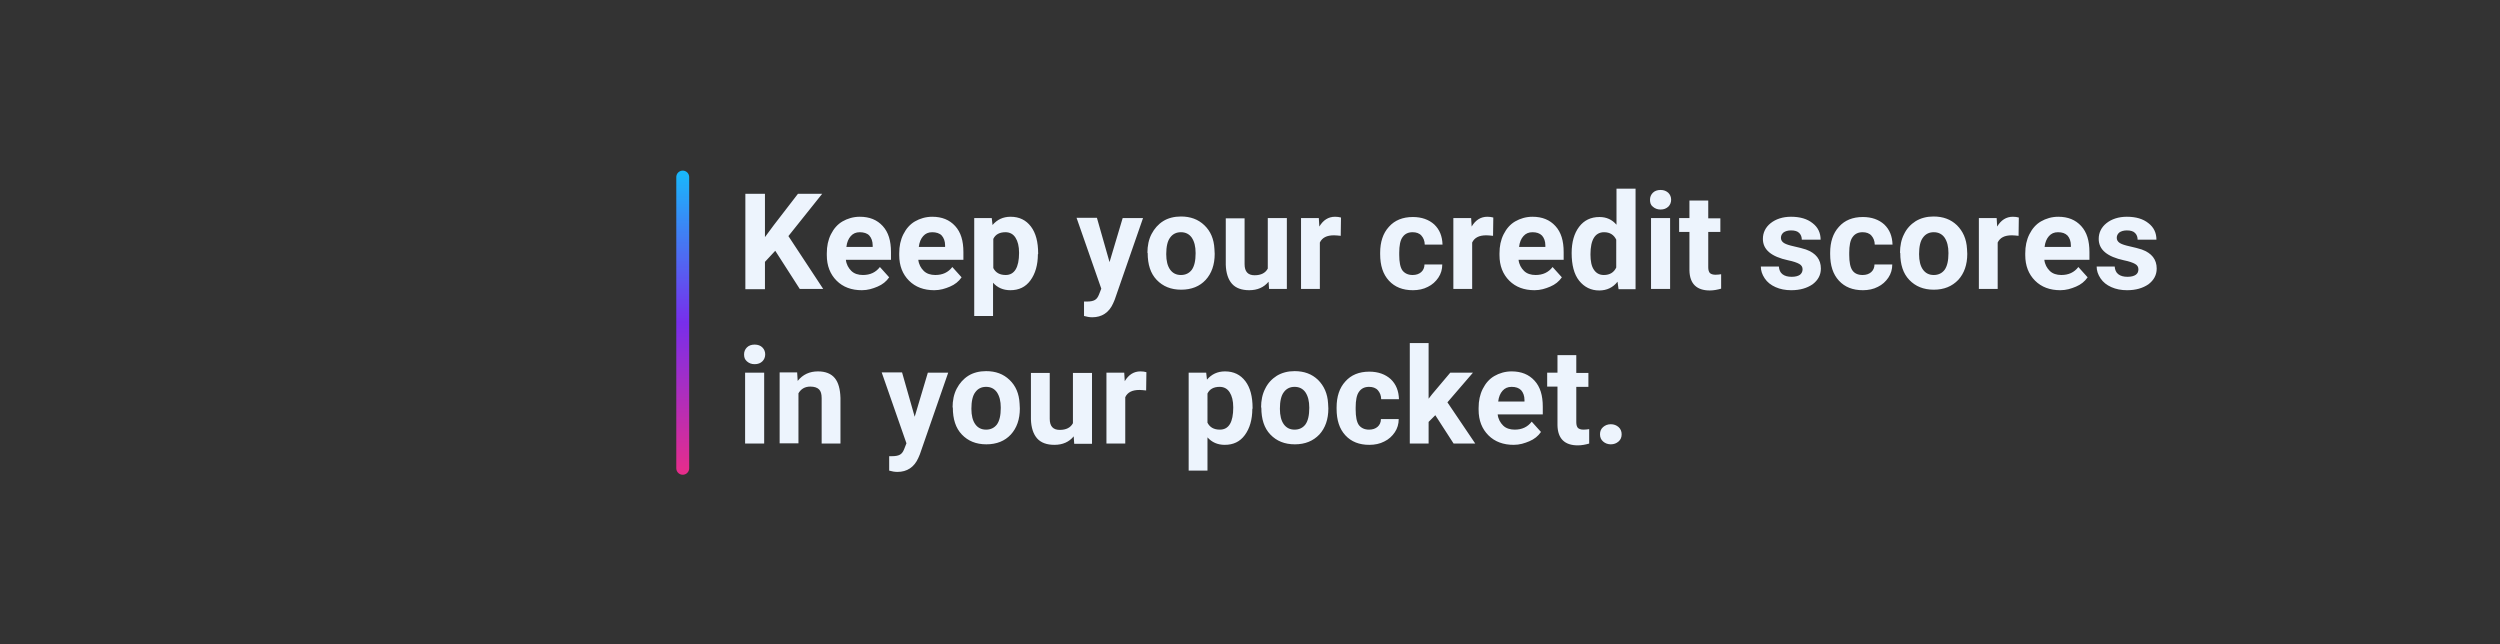 <svg id="Layer_1" xmlns="http://www.w3.org/2000/svg" viewBox="0 0 970 250"><rect x="0" y="0" width="970" height="250" fill="#333333" stroke="none"/><style>.st0{fill:#edf4fd}.st1{fill:none;stroke:url(#underline_00000091702412653004724420000014987665913452901513_);stroke-width:5;stroke-linecap:round;stroke-miterlimit:10}</style><path class="st0" d="M300.8 97.3l-4 4.3v10.6h-7.6v-37h7.6V92l3.4-4.6 9.4-12.2h9.4l-13.1 16.4 13.5 20.5h-9.1l-9.5-14.8zM334.4 112.6c-4 0-7.3-1.2-9.8-3.7s-3.8-5.8-3.8-9.9v-.7c0-2.8.5-5.2 1.6-7.4s2.6-3.9 4.5-5 4.2-1.8 6.7-1.8c3.8 0 6.7 1.2 8.9 3.6s3.2 5.7 3.2 10.1v3h-17.5c.2 1.8 1 3.2 2.1 4.3s2.7 1.6 4.5 1.6c2.8 0 5-1 6.6-3.1l3.6 4c-1.1 1.6-2.6 2.8-4.5 3.6s-3.8 1.4-6.1 1.4zm-.8-22.5c-1.5 0-2.6.5-3.5 1.5s-1.5 2.4-1.7 4.2h10.2v-.6c0-1.6-.5-2.9-1.3-3.8s-2.2-1.3-3.7-1.3zM362.5 112.6c-4 0-7.3-1.2-9.8-3.7s-3.8-5.8-3.8-9.9v-.7c0-2.8.5-5.2 1.6-7.4s2.6-3.9 4.5-5 4.2-1.8 6.7-1.8c3.8 0 6.7 1.2 8.9 3.6s3.2 5.7 3.2 10.1v3h-17.5c.2 1.8 1 3.2 2.1 4.3s2.7 1.6 4.5 1.6c2.8 0 5-1 6.6-3.1l3.6 4c-1.1 1.6-2.6 2.8-4.5 3.6s-3.8 1.4-6.1 1.4zm-.8-22.5c-1.5 0-2.6.5-3.5 1.5s-1.5 2.4-1.7 4.2h10.2v-.6c0-1.6-.5-2.9-1.3-3.8s-2.2-1.3-3.7-1.3zM402.7 98.6c0 4.2-1 7.6-2.9 10.2s-4.5 3.8-7.8 3.8c-2.8 0-5-1-6.7-2.9v12.9H378v-38h6.8l.3 2.7c1.8-2.1 4.1-3.2 7-3.2 3.4 0 6 1.3 7.9 3.8s2.8 6 2.8 10.4v.3zm-7.3-.5c0-2.6-.5-4.5-1.4-5.9s-2.2-2.1-3.9-2.1c-2.3 0-3.9.9-4.7 2.6V104c.9 1.8 2.5 2.7 4.8 2.7 3.4 0 5.2-2.9 5.2-8.6zM430.5 101.7l5.1-17.1h7.9l-11 31.7-.6 1.4c-1.6 3.6-4.4 5.4-8.1 5.4-1.1 0-2.1-.2-3.2-.5V117h1.1c1.4 0 2.4-.2 3.1-.6s1.2-1.1 1.6-2.1l.9-2.3-9.6-27.5h7.9l4.9 17.2zM445.2 98.1c0-2.7.5-5.2 1.6-7.3s2.6-3.8 4.5-5 4.3-1.8 6.9-1.8c3.7 0 6.7 1.1 9.1 3.4s3.7 5.3 3.9 9.2l.1 1.9c0 4.2-1.2 7.6-3.5 10.1s-5.5 3.8-9.5 3.8-7.1-1.3-9.5-3.8-3.5-6-3.5-10.4v-.1zm7.3.5c0 2.6.5 4.6 1.5 6s2.4 2.1 4.2 2.1c1.8 0 3.2-.7 4.2-2 1-1.4 1.5-3.5 1.5-6.5 0-2.6-.5-4.5-1.5-6-1-1.4-2.4-2.1-4.2-2.1-1.8 0-3.2.7-4.2 2.1-1 1.3-1.5 3.5-1.5 6.4zM492.2 109.3c-1.8 2.2-4.3 3.3-7.5 3.3-2.9 0-5.2-.8-6.7-2.5s-2.3-4.2-2.4-7.4v-18h7.3v17.8c0 2.9 1.3 4.3 3.9 4.3 2.5 0 4.2-.9 5.1-2.6V84.6h7.4v27.5h-6.9l-.2-2.8zM520.2 91.5c-1-.1-1.9-.2-2.6-.2-2.8 0-4.6.9-5.5 2.8v18h-7.3V84.6h6.9l.2 3.3c1.5-2.5 3.5-3.8 6.1-3.8.8 0 1.6.1 2.3.3l-.1 7.1zM548.1 106.7c1.4 0 2.5-.4 3.3-1.1.8-.7 1.3-1.7 1.3-3h6.9c0 1.9-.5 3.6-1.5 5.1-1 1.5-2.4 2.8-4.1 3.6-1.7.9-3.7 1.3-5.8 1.3-3.9 0-7-1.2-9.3-3.7-2.3-2.5-3.4-5.9-3.4-10.3v-.5c0-4.2 1.1-7.6 3.4-10.1 2.2-2.5 5.3-3.8 9.3-3.8 3.4 0 6.2 1 8.3 2.9 2.1 2 3.1 4.6 3.2 7.8h-6.9c0-1.4-.5-2.6-1.3-3.5-.8-.9-2-1.3-3.4-1.3-1.7 0-3 .6-3.9 1.9-.9 1.2-1.3 3.3-1.3 6.1v.8c0 2.8.4 4.9 1.3 6.1.9 1.1 2.2 1.7 3.9 1.7zM579.3 91.5c-1-.1-1.9-.2-2.6-.2-2.8 0-4.6.9-5.5 2.8v18h-7.3V84.6h6.9l.2 3.3c1.5-2.5 3.5-3.8 6.1-3.8.8 0 1.6.1 2.3.3l-.1 7.1zM595.4 112.6c-4 0-7.3-1.2-9.8-3.7-2.5-2.5-3.8-5.8-3.8-9.9v-.7c0-2.8.5-5.2 1.6-7.4s2.6-3.9 4.5-5 4.2-1.8 6.7-1.8c3.8 0 6.7 1.2 8.9 3.6s3.2 5.7 3.2 10.1v3h-17.5c.2 1.8 1 3.2 2.1 4.3s2.7 1.6 4.5 1.6c2.8 0 5-1 6.6-3.1l3.6 4c-1.1 1.6-2.6 2.8-4.5 3.6s-3.8 1.4-6.1 1.4zm-.8-22.5c-1.5 0-2.6.5-3.5 1.5-.9 1-1.5 2.4-1.7 4.2h10.2v-.6c0-1.6-.5-2.9-1.3-3.8-.9-.9-2.1-1.3-3.7-1.3zM609.8 98.2c0-4.3 1-7.7 2.9-10.2 1.9-2.5 4.5-3.8 7.9-3.8 2.7 0 4.9 1 6.6 3v-14h7.4v39H628l-.4-2.9c-1.8 2.3-4.2 3.4-7.1 3.4-3.2 0-5.8-1.3-7.8-3.8s-2.9-6.2-2.9-10.7zm7.3.5c0 2.6.4 4.6 1.3 5.9.9 1.4 2.2 2.1 3.9 2.1 2.3 0 3.9-1 4.8-2.9V93c-.9-1.9-2.5-2.9-4.7-2.9-3.5 0-5.3 2.9-5.3 8.6zM640.2 77.5c0-1.1.4-2 1.1-2.7s1.7-1.1 3-1.1 2.2.4 3 1.1c.7.7 1.1 1.6 1.1 2.7s-.4 2-1.1 2.7c-.8.7-1.7 1.1-3 1.1-1.2 0-2.2-.4-3-1.1-.8-.6-1.1-1.5-1.1-2.7zm7.8 34.6h-7.4V84.6h7.4v27.5zM662.8 77.9v6.8h4.7V90h-4.7v13.7c0 1 .2 1.7.6 2.2.4.4 1.1.7 2.2.7.8 0 1.5-.1 2.2-.2v5.6c-1.4.4-2.9.7-4.4.7-5.1 0-7.8-2.6-7.9-7.8V90h-4v-5.4h4v-6.8h7.3zM699.4 104.5c0-.9-.4-1.6-1.3-2.1s-2.3-1-4.3-1.4c-6.5-1.4-9.8-4.1-9.8-8.3 0-2.4 1-4.5 3-6.1 2-1.6 4.7-2.5 7.9-2.5 3.5 0 6.3.8 8.4 2.5 2.1 1.6 3.1 3.8 3.1 6.4h-7.3c0-1-.3-1.9-1-2.6-.7-.7-1.7-1-3.2-1-1.2 0-2.2.3-2.9.8-.7.6-1 1.3-1 2.1s.4 1.5 1.2 2c.8.5 2.1.9 3.9 1.3s3.4.8 4.6 1.2c3.9 1.4 5.8 3.9 5.8 7.4 0 2.5-1.1 4.5-3.2 6.1-2.2 1.5-4.9 2.3-8.3 2.3-2.3 0-4.3-.4-6.1-1.2-1.8-.8-3.2-1.9-4.2-3.4s-1.5-3-1.5-4.6h7c.1 1.3.5 2.3 1.4 3 .9.7 2.1 1 3.6 1 1.4 0 2.5-.3 3.2-.8.6-.5 1-1.2 1-2.1zM722.7 106.7c1.4 0 2.5-.4 3.3-1.1.8-.7 1.3-1.7 1.3-3h6.9c0 1.9-.5 3.6-1.5 5.1-1 1.5-2.4 2.8-4.1 3.6-1.7.9-3.7 1.3-5.8 1.3-3.9 0-7-1.2-9.3-3.7-2.3-2.5-3.4-5.9-3.4-10.3v-.5c0-4.2 1.1-7.6 3.4-10.1 2.2-2.5 5.3-3.8 9.3-3.8 3.4 0 6.2 1 8.3 2.9 2.1 2 3.1 4.6 3.2 7.8h-6.9c0-1.4-.5-2.6-1.3-3.5-.8-.9-2-1.3-3.4-1.3-1.7 0-3 .6-3.9 1.9-.9 1.2-1.3 3.3-1.3 6.1v.8c0 2.8.4 4.9 1.3 6.1.8 1.1 2.1 1.7 3.9 1.7zM737.2 98.1c0-2.7.5-5.2 1.6-7.3 1-2.1 2.6-3.8 4.5-5 2-1.2 4.3-1.8 6.9-1.8 3.7 0 6.7 1.1 9.1 3.4 2.3 2.3 3.7 5.3 3.9 9.2l.1 1.9c0 4.2-1.2 7.6-3.5 10.1-2.4 2.5-5.5 3.8-9.5 3.8s-7.1-1.3-9.5-3.8-3.5-6-3.5-10.4v-.1zm7.4.5c0 2.6.5 4.6 1.5 6 1 1.4 2.4 2.1 4.2 2.1 1.8 0 3.2-.7 4.2-2 1-1.4 1.5-3.5 1.5-6.5 0-2.6-.5-4.5-1.5-6-1-1.4-2.4-2.1-4.2-2.1-1.8 0-3.2.7-4.2 2.1-1 1.3-1.5 3.5-1.5 6.4zM783.2 91.5c-1-.1-1.9-.2-2.6-.2-2.8 0-4.6.9-5.5 2.8v18h-7.3V84.6h6.9l.2 3.3c1.5-2.5 3.5-3.8 6.1-3.8.8 0 1.6.1 2.3.3l-.1 7.1zM799.4 112.6c-4 0-7.3-1.2-9.8-3.7-2.5-2.5-3.8-5.8-3.8-9.9v-.7c0-2.8.5-5.2 1.6-7.4s2.6-3.9 4.5-5 4.2-1.8 6.7-1.8c3.8 0 6.7 1.2 8.9 3.6s3.2 5.7 3.2 10.1v3h-17.5c.2 1.8 1 3.2 2.1 4.3s2.7 1.6 4.5 1.6c2.8 0 5-1 6.6-3.1l3.6 4c-1.1 1.6-2.6 2.8-4.5 3.6s-3.8 1.4-6.1 1.4zm-.9-22.5c-1.5 0-2.6.5-3.5 1.5-.9 1-1.5 2.4-1.7 4.2h10.2v-.6c0-1.6-.5-2.9-1.3-3.8-.9-.9-2.1-1.3-3.7-1.3zM829.7 104.5c0-.9-.4-1.6-1.3-2.1s-2.3-1-4.3-1.4c-6.5-1.4-9.8-4.1-9.8-8.3 0-2.4 1-4.5 3-6.1 2-1.6 4.7-2.5 7.9-2.5 3.5 0 6.3.8 8.4 2.5 2.1 1.6 3.1 3.8 3.1 6.4h-7.3c0-1-.3-1.9-1-2.6-.7-.7-1.7-1-3.2-1-1.2 0-2.2.3-2.9.8-.7.6-1 1.3-1 2.1s.4 1.5 1.2 2c.8.5 2.1.9 3.9 1.3s3.4.8 4.6 1.2c3.9 1.4 5.8 3.9 5.8 7.4 0 2.5-1.1 4.5-3.2 6.1-2.2 1.5-4.9 2.3-8.3 2.3-2.3 0-4.3-.4-6.1-1.2-1.8-.8-3.2-1.9-4.2-3.4s-1.5-3-1.5-4.6h7c.1 1.3.5 2.3 1.4 3 .9.7 2.1 1 3.6 1 1.4 0 2.5-.3 3.2-.8.7-.5 1-1.2 1-2.1zM288.7 137.5c0-1.1.4-2 1.1-2.7s1.7-1.1 3-1.1 2.3.4 3 1.1 1.1 1.6 1.1 2.7-.4 2-1.1 2.7-1.7 1.1-3 1.1-2.2-.4-3-1.1-1.1-1.5-1.1-2.7zm7.8 34.6h-7.4v-27.5h7.4v27.5zM309.3 144.6l.2 3.2c2-2.5 4.6-3.7 7.9-3.7 2.9 0 5.1.9 6.5 2.6s2.1 4.3 2.2 7.7v17.7h-7.3v-17.6c0-1.6-.3-2.7-1-3.4s-1.8-1.1-3.4-1.1c-2.1 0-3.6.9-4.6 2.6V172h-7.3v-27.5h6.8zM354.9 161.7l5.1-17.1h7.9l-11 31.7-.6 1.4c-1.6 3.6-4.4 5.4-8.1 5.4-1.1 0-2.1-.2-3.2-.5V177h1.1c1.4 0 2.4-.2 3.1-.6s1.2-1.1 1.6-2.1l.9-2.3-9.6-27.5h7.9l4.9 17.2zM369.6 158.1c0-2.7.5-5.2 1.6-7.3s2.6-3.8 4.5-5 4.3-1.8 6.9-1.8c3.7 0 6.7 1.1 9.1 3.4s3.7 5.3 3.9 9.2l.1 1.9c0 4.2-1.2 7.6-3.5 10.1s-5.5 3.8-9.5 3.8-7.1-1.3-9.5-3.8-3.5-6-3.5-10.4v-.1zm7.3.5c0 2.6.5 4.6 1.5 6s2.4 2.1 4.2 2.1c1.8 0 3.2-.7 4.2-2 1-1.4 1.5-3.5 1.5-6.5 0-2.6-.5-4.5-1.5-6-1-1.4-2.4-2.1-4.2-2.1-1.8 0-3.2.7-4.2 2.1-1 1.3-1.5 3.5-1.5 6.4zM416.6 169.3c-1.8 2.2-4.3 3.3-7.5 3.3-2.9 0-5.2-.8-6.7-2.5s-2.3-4.2-2.4-7.4v-18h7.3v17.8c0 2.9 1.3 4.3 3.9 4.3 2.5 0 4.2-.9 5.1-2.6v-19.5h7.4v27.5h-6.9l-.2-2.9zM444.7 151.5c-1-.1-1.9-.2-2.6-.2-2.8 0-4.6.9-5.5 2.8v18h-7.3v-27.5h6.9l.2 3.3c1.5-2.5 3.5-3.8 6.1-3.8.8 0 1.6.1 2.3.3l-.1 7.1zM485.9 158.6c0 4.2-1 7.6-2.9 10.2s-4.5 3.8-7.8 3.8c-2.8 0-5-1-6.7-2.9v12.9h-7.3v-38h6.8l.3 2.7c1.8-2.1 4.1-3.2 7-3.2 3.4 0 6 1.3 7.9 3.8s2.8 6 2.8 10.4v.3zm-7.4-.5c0-2.6-.5-4.5-1.4-5.9s-2.2-2.1-3.9-2.1c-2.3 0-3.9.9-4.7 2.6V164c.9 1.8 2.5 2.7 4.8 2.7 3.5 0 5.2-2.9 5.2-8.6zM489.3 158.1c0-2.7.5-5.2 1.6-7.3 1-2.1 2.6-3.8 4.5-5 2-1.2 4.3-1.8 6.9-1.8 3.7 0 6.7 1.1 9.1 3.4 2.3 2.3 3.7 5.3 3.9 9.2l.1 1.9c0 4.2-1.2 7.6-3.5 10.1-2.4 2.5-5.5 3.8-9.5 3.8s-7.1-1.3-9.5-3.8-3.5-6-3.5-10.4v-.1zm7.3.5c0 2.6.5 4.6 1.5 6 1 1.4 2.4 2.1 4.2 2.1 1.8 0 3.2-.7 4.2-2 1-1.4 1.5-3.5 1.5-6.5 0-2.6-.5-4.5-1.5-6-1-1.4-2.4-2.1-4.2-2.1-1.8 0-3.2.7-4.2 2.1-1 1.3-1.5 3.5-1.5 6.4zM531.2 166.7c1.4 0 2.5-.4 3.3-1.1.8-.7 1.3-1.7 1.3-3h6.9c0 1.9-.5 3.6-1.5 5.1-1 1.5-2.4 2.8-4.1 3.6-1.7.9-3.7 1.3-5.8 1.3-3.9 0-7-1.2-9.3-3.7-2.3-2.5-3.4-5.9-3.4-10.3v-.5c0-4.2 1.1-7.6 3.4-10.1 2.2-2.5 5.3-3.8 9.3-3.8 3.4 0 6.2 1 8.3 2.9 2.1 2 3.1 4.6 3.2 7.8h-6.9c0-1.4-.5-2.6-1.3-3.5-.8-.9-2-1.3-3.4-1.3-1.7 0-3 .6-3.9 1.9-.9 1.2-1.3 3.3-1.3 6.1v.8c0 2.8.4 4.9 1.3 6.1.9 1.1 2.2 1.7 3.9 1.7zM556.9 161.1l-2.6 2.6v8.4H547v-39h7.3v21.6l1.4-1.8 7-8.3h8.8l-9.9 11.5 10.8 16H564l-7.1-11zM587.3 172.6c-4 0-7.3-1.2-9.8-3.7-2.5-2.5-3.8-5.8-3.8-9.9v-.7c0-2.8.5-5.2 1.6-7.4s2.6-3.9 4.5-5 4.2-1.8 6.7-1.8c3.8 0 6.7 1.2 8.9 3.6s3.2 5.7 3.2 10.1v3h-17.5c.2 1.8 1 3.2 2.1 4.3s2.7 1.6 4.5 1.6c2.8 0 5-1 6.6-3.1l3.6 4c-1.1 1.6-2.6 2.8-4.5 3.6s-3.8 1.4-6.1 1.4zm-.8-22.5c-1.5 0-2.6.5-3.5 1.5-.9 1-1.5 2.4-1.7 4.2h10.2v-.6c0-1.6-.5-2.9-1.3-3.8-.9-.9-2.1-1.3-3.7-1.3zM611.6 137.9v6.8h4.7v5.4h-4.7v13.7c0 1 .2 1.7.6 2.2.4.4 1.1.7 2.2.7.8 0 1.5-.1 2.2-.2v5.6c-1.4.4-2.9.7-4.4.7-5.1 0-7.8-2.6-7.9-7.8v-15h-4v-5.4h4v-6.8h7.3zM620.8 168.5c0-1.2.4-2.1 1.2-2.8s1.8-1.1 3-1.1 2.2.4 3 1.1 1.2 1.7 1.2 2.8c0 1.2-.4 2.1-1.2 2.8-.8.7-1.8 1.1-3 1.1s-2.2-.4-3-1.1c-.8-.7-1.2-1.6-1.2-2.8z"/><linearGradient id="underline_00000112623305566013181210000007336116832192917667_" gradientUnits="userSpaceOnUse" x1="260.397" y1="1017.826" x2="378.43" y2="1017.826" gradientTransform="rotate(90 738.437 544.25)"><stop offset="0" stop-color="#18b9fb"/><stop offset=".5" stop-color="#782eeb"/><stop offset="1" stop-color="#e82d8a"/></linearGradient><path id="underline_00000058560469631013376210000011677237150950905985_" fill="none" stroke="url(#underline_00000112623305566013181210000007336116832192917667_)" stroke-width="5" stroke-linecap="round" stroke-miterlimit="10" d="M264.9 68.7v113"/></svg>